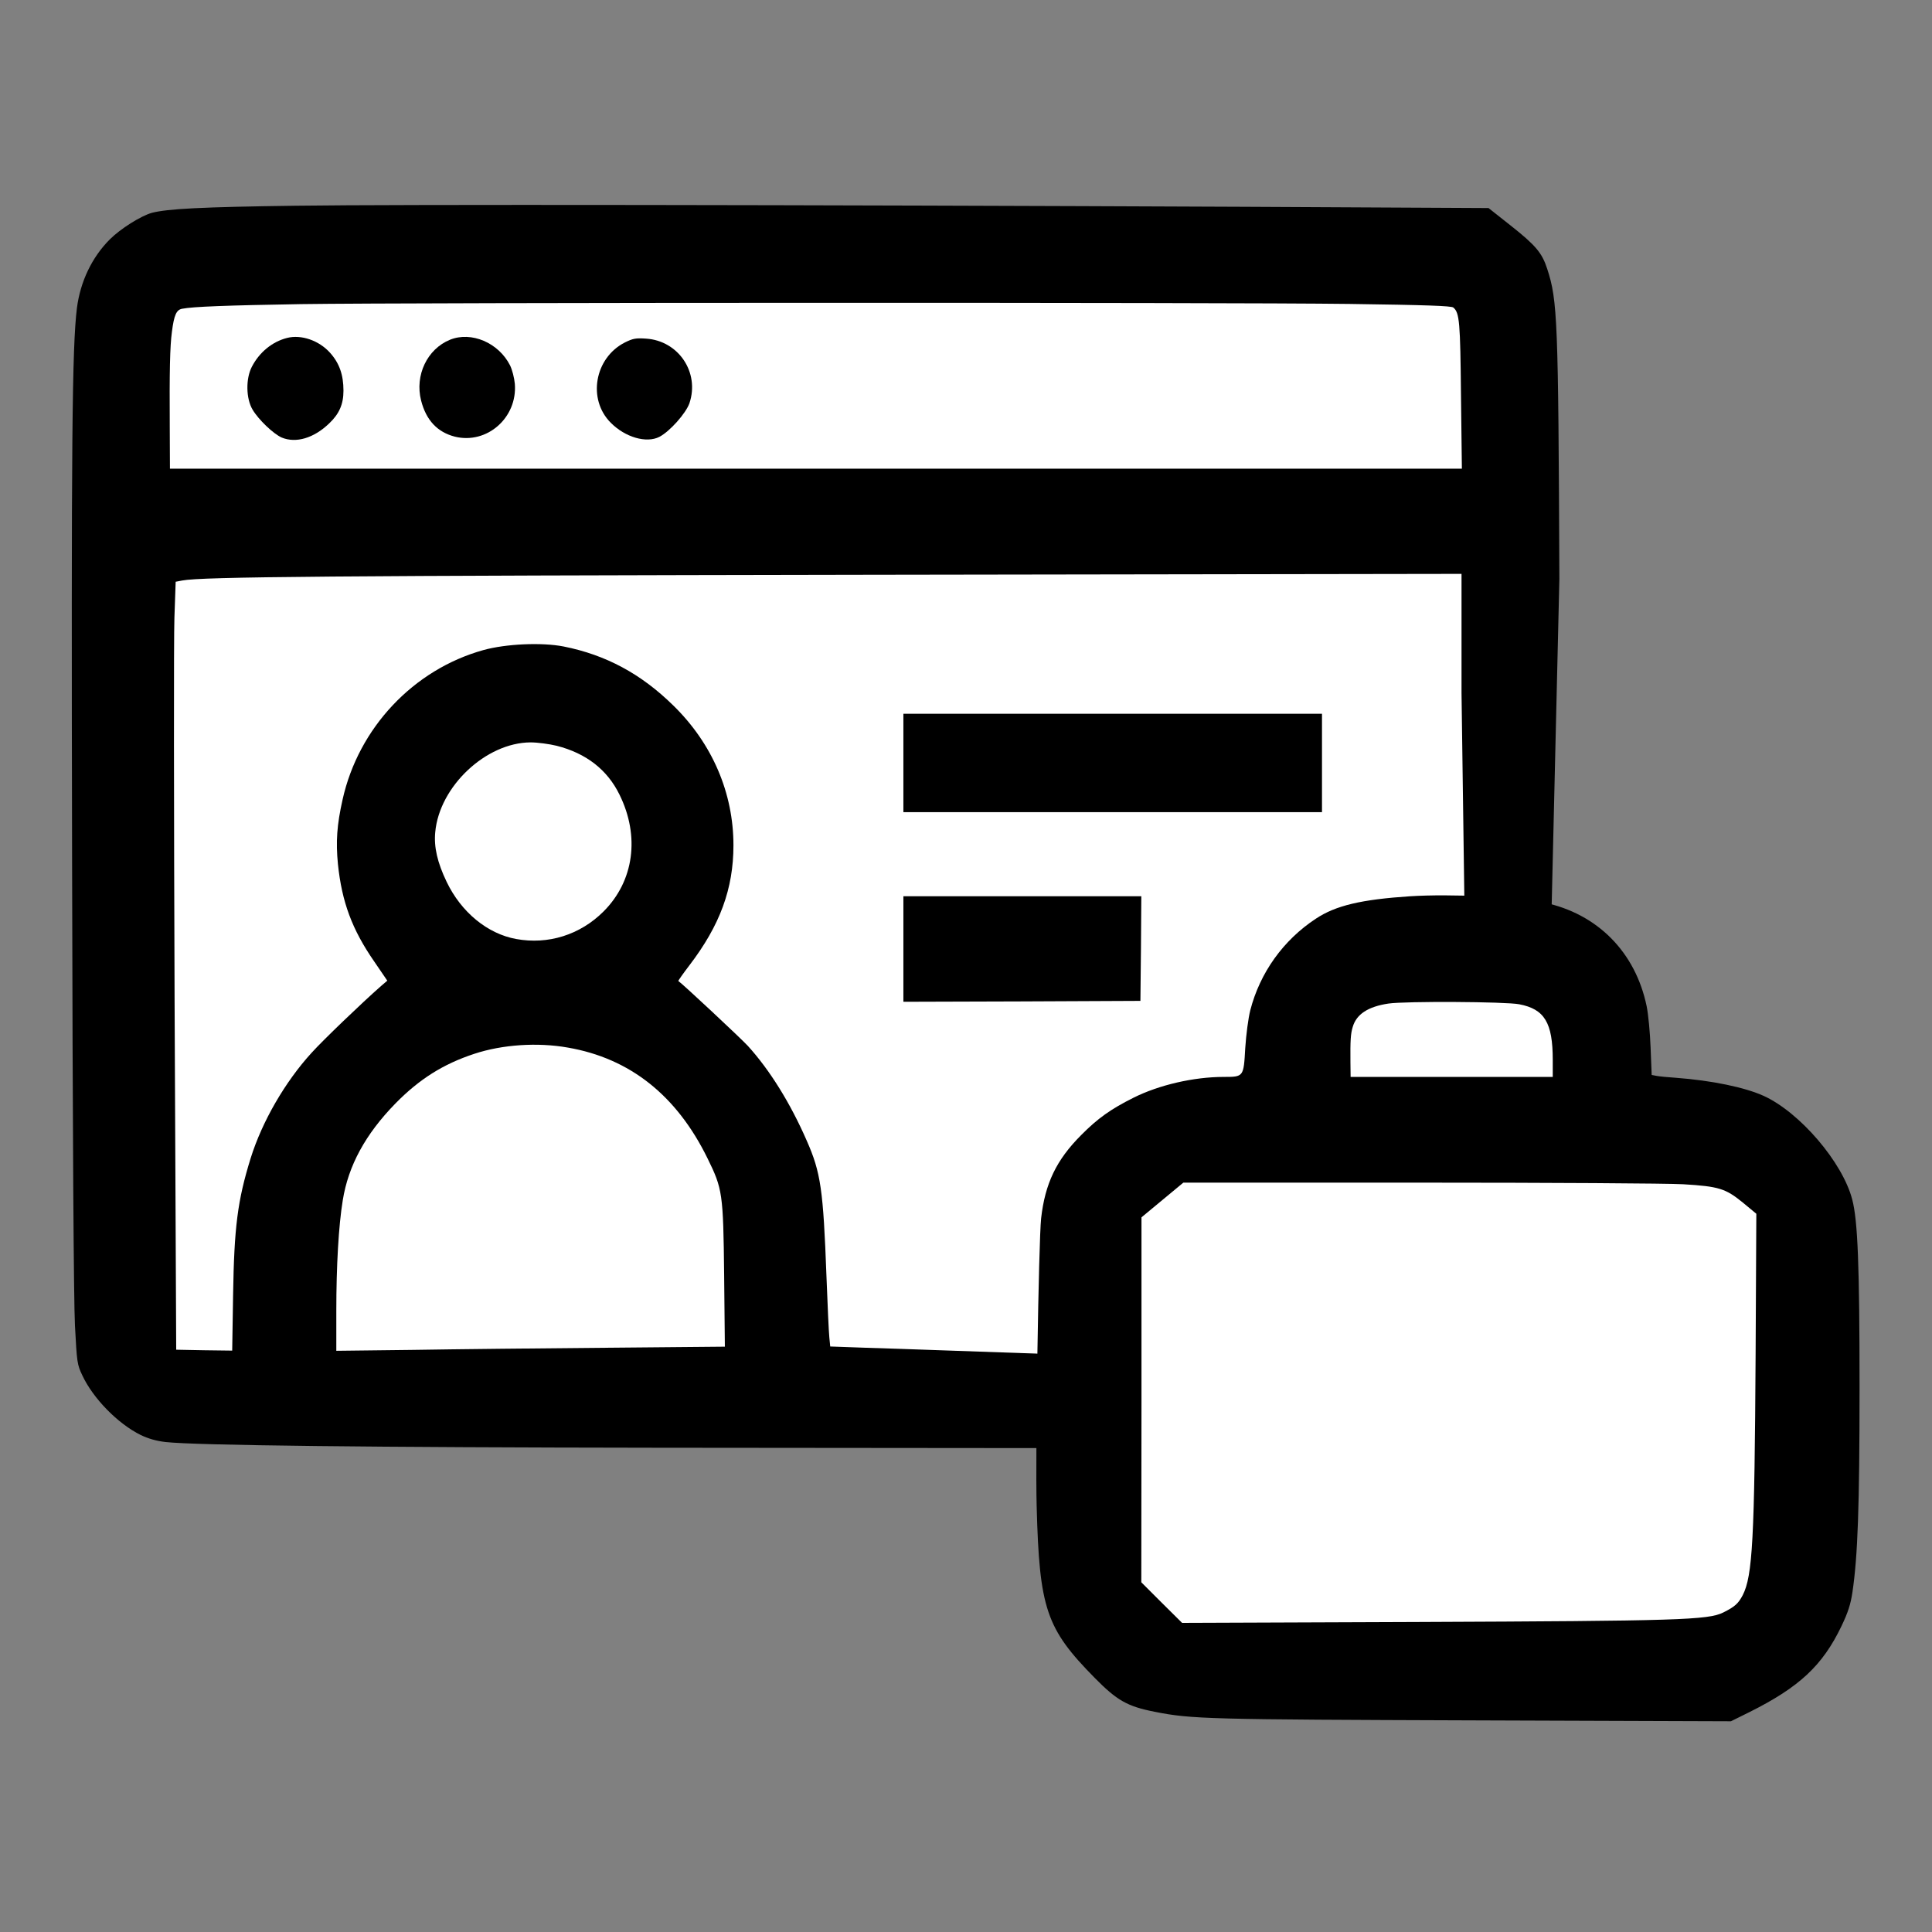 <?xml version="1.0" encoding="utf-8"?>
<svg version="1.0" xmlns="http://www.w3.org/2000/svg" width="1080pt" height="1080pt" viewBox="0 0 1080 1080" preserveAspectRatio="xMidYMid meet">
  <rect x="0" y="0" width="1080" height="1080" fill="#808080" stroke="none"/>
  <rect x="92.054" y="161.644" width="736.438" height="618.082" style="stroke: rgb(0, 0, 0); fill: rgb(255, 255, 255);"/>
  <rect x="613.151" y="648.219" width="378.082" height="274.521" style="stroke: rgb(0, 0, 0); fill: rgb(255, 255, 255);"/>
  <rect x="734.794" y="543.014" width="143.014" height="95.342" style="stroke: rgb(0, 0, 0); fill: rgb(255, 255, 255);"/>
  <g transform="translate(0,1080) scale(0.1,-0.1)" fill="#000000" stroke="none">
    <path d="M 1655 9650 C 1127 9643 935 9633 848 9610 C 788 9593 674 9522 614 9462 C 514 9362 449 9226 430 9078 C 403 8860 398 8336 403 5990 C 406 4445 412 3529 419 3390 C 430 3184 431 3173 460 3112 C 520 2983 659 2841 787 2778 C 829 2758 873 2745 925 2739 C 1096 2720 2076 2709 3670 2707 L 5864.589 2705 L 5818.274 2910.247 L 5869.589 3230.562 L 5198 3254 C 5108 3257 4946 3263 4838 3266 L 4641 3273 L 4636 3324 C 4633 3352 4626 3506 4620 3665 C 4602 4151 4588 4246 4510 4423 C 4418 4634 4302 4820 4180 4954 C 4140 4997 3814 5302 3792 5316 C 3790 5317 3818 5357 3854 5404 C 4025 5628 4100 5832 4100 6075 C 4100 6367 3982 6643 3764 6856 C 3584 7033 3387 7139 3151 7186 C 3029 7210 2828 7201 2702 7166 C 2311 7057 2004 6731 1915 6330 C 1883 6188 1877 6095 1889 5970 C 1911 5758 1968 5604 2092 5425 L 2165 5318 L 2130 5288 C 2024 5195 1805 4985 1742 4915 C 1593 4752 1465 4530 1401 4325 C 1328 4089 1309 3941 1303 3562 L 1298 3250 L 1141 3252 L 985 3255 L 976 5200 C 972 6270 971 7236 975 7347 L 982 7548 L 1019 7555 C 1128 7576 1862 7582 4863 7587 L 8170 7592 L 8170 6926 L 8186.438 5733.973 L 8495.315 5733.973 L 8672.685 5684.658 L 8717 7563 C 8711 9014 8707 9120 8649 9297 C 8620 9387 8584 9429 8445 9539 L 8321 9637 L 6958 9644 C 4478 9655 2213 9658 1655 9650 Z M 7542 9101 C 7978 9095 8112 9090 8124 9081 C 8159 9052 8163 9000 8167 8588 L 8172 8180 L 4561 8180 L 950 8180 L 949 8408 C 947 8725 950 8864 961 8945 C 973 9039 986 9068 1018 9074 C 1079 9086 1268 9093 1684 9100 C 2294 9109 6848 9110 7542 9101 Z M 3112 6631 C 3277 6589 3395 6497 3463 6358 C 3578 6125 3544 5875 3374 5705 C 3243 5574 3064 5518 2885 5551 C 2725 5580 2578 5701 2497 5870 C 2445 5978 2425 6065 2433 6148 C 2456 6404 2717 6649 2966 6650 C 3005 6650 3071 6641 3112 6631 Z M 3174 4944 C 3522 4884 3783 4676 3955 4325 C 4039 4154 4043 4130 4048 3674 L 4052 3272 L 3393 3266 C 3031 3263 2543 3258 2308 3254 L 1880 3249 L 1880 3472 C 1880 3724 1893 3950 1916 4090 C 1947 4284 2043 4460 2210 4631 C 2344 4768 2478 4852 2651 4909 C 2808 4961 3005 4974 3174 4944 Z"/>
    <path d="M1605 8911 c-83 -21 -155 -80 -197 -161 -35 -67 -33 -178 4 -240 33 -56 117 -136 163 -156 80 -33 180 -3 265 79 56 53 80 107 80 183 0 89 -23 154 -75 212 -62 69 -161 103 -240 83z"/>
    <path d="M2516 8901 c-128 -52 -198 -199 -162 -340 28 -110 91 -177 189 -202 179 -44 350 106 335 295 -3 34 -15 80 -27 104 -64 126 -216 191 -335 143z"/>
    <path d="M3492 8885 c-168 -86 -209 -317 -78 -448 81 -82 200 -116 272 -79 58 30 148 131 168 188 58 172 -61 349 -242 361 -58 4 -74 1 -120 -22z"/>
    <path d="M5050 6535 l0 -275 1170 0 1170 0 0 275 0 275 -1170 0 -1170 0 0 -275z"/>
    <path d="M7885 5790 c-275 -18 -419 -52 -530 -126 -182 -120 -312 -302 -366 -512 -11 -44 -23 -135 -28 -211 -9 -161 -9 -161 -120 -161 -168 0 -362 -45 -504 -116 -128 -64 -201 -116 -293 -209 -139 -139 -202 -271 -224 -465 -14 -128 -33 -1328 -25 -1610 15 -573 53 -684 324 -959 125 -127 183 -160 336 -190 206 -41 299 -43 1786 -48 l1435 -5 105 52 c278 139 407 260 512 478 38 79 52 124 62 190 30 201 40 478 40 1147 0 683 -10 933 -41 1050 -54 208 -293 487 -495 579 -106 48 -290 86 -489 101 -47 3 -97 8 -111 11 l-26 5 -6 152 c-3 84 -13 188 -22 232 -63 303 -275 517 -574 580 -153 32 -524 49 -746 35z m608 -604 c141 -27 187 -103 187 -311 l0 -95 -565 0 -565 0 -1 83 c-1 122 1 158 13 197 21 71 86 113 199 130 95 14 656 11 732 -4z m916 -1006 c200 -12 237 -24 333 -102 l76 -63 -4 -785 c-6 -1037 -17 -1239 -72 -1347 -25 -47 -43 -64 -109 -97 -85 -42 -249 -47 -1707 -53 l-1318 -5 -114 113 -114 114 1 1020 0 1020 117 97 117 97 1320 0 c726 0 1389 -4 1474 -9z"/>
    <path d="M5050 5495 l0 -295 663 2 662 3 3 293 2 292 -665 0 -665 0 0 -295z"/>
  </g>
</svg>
